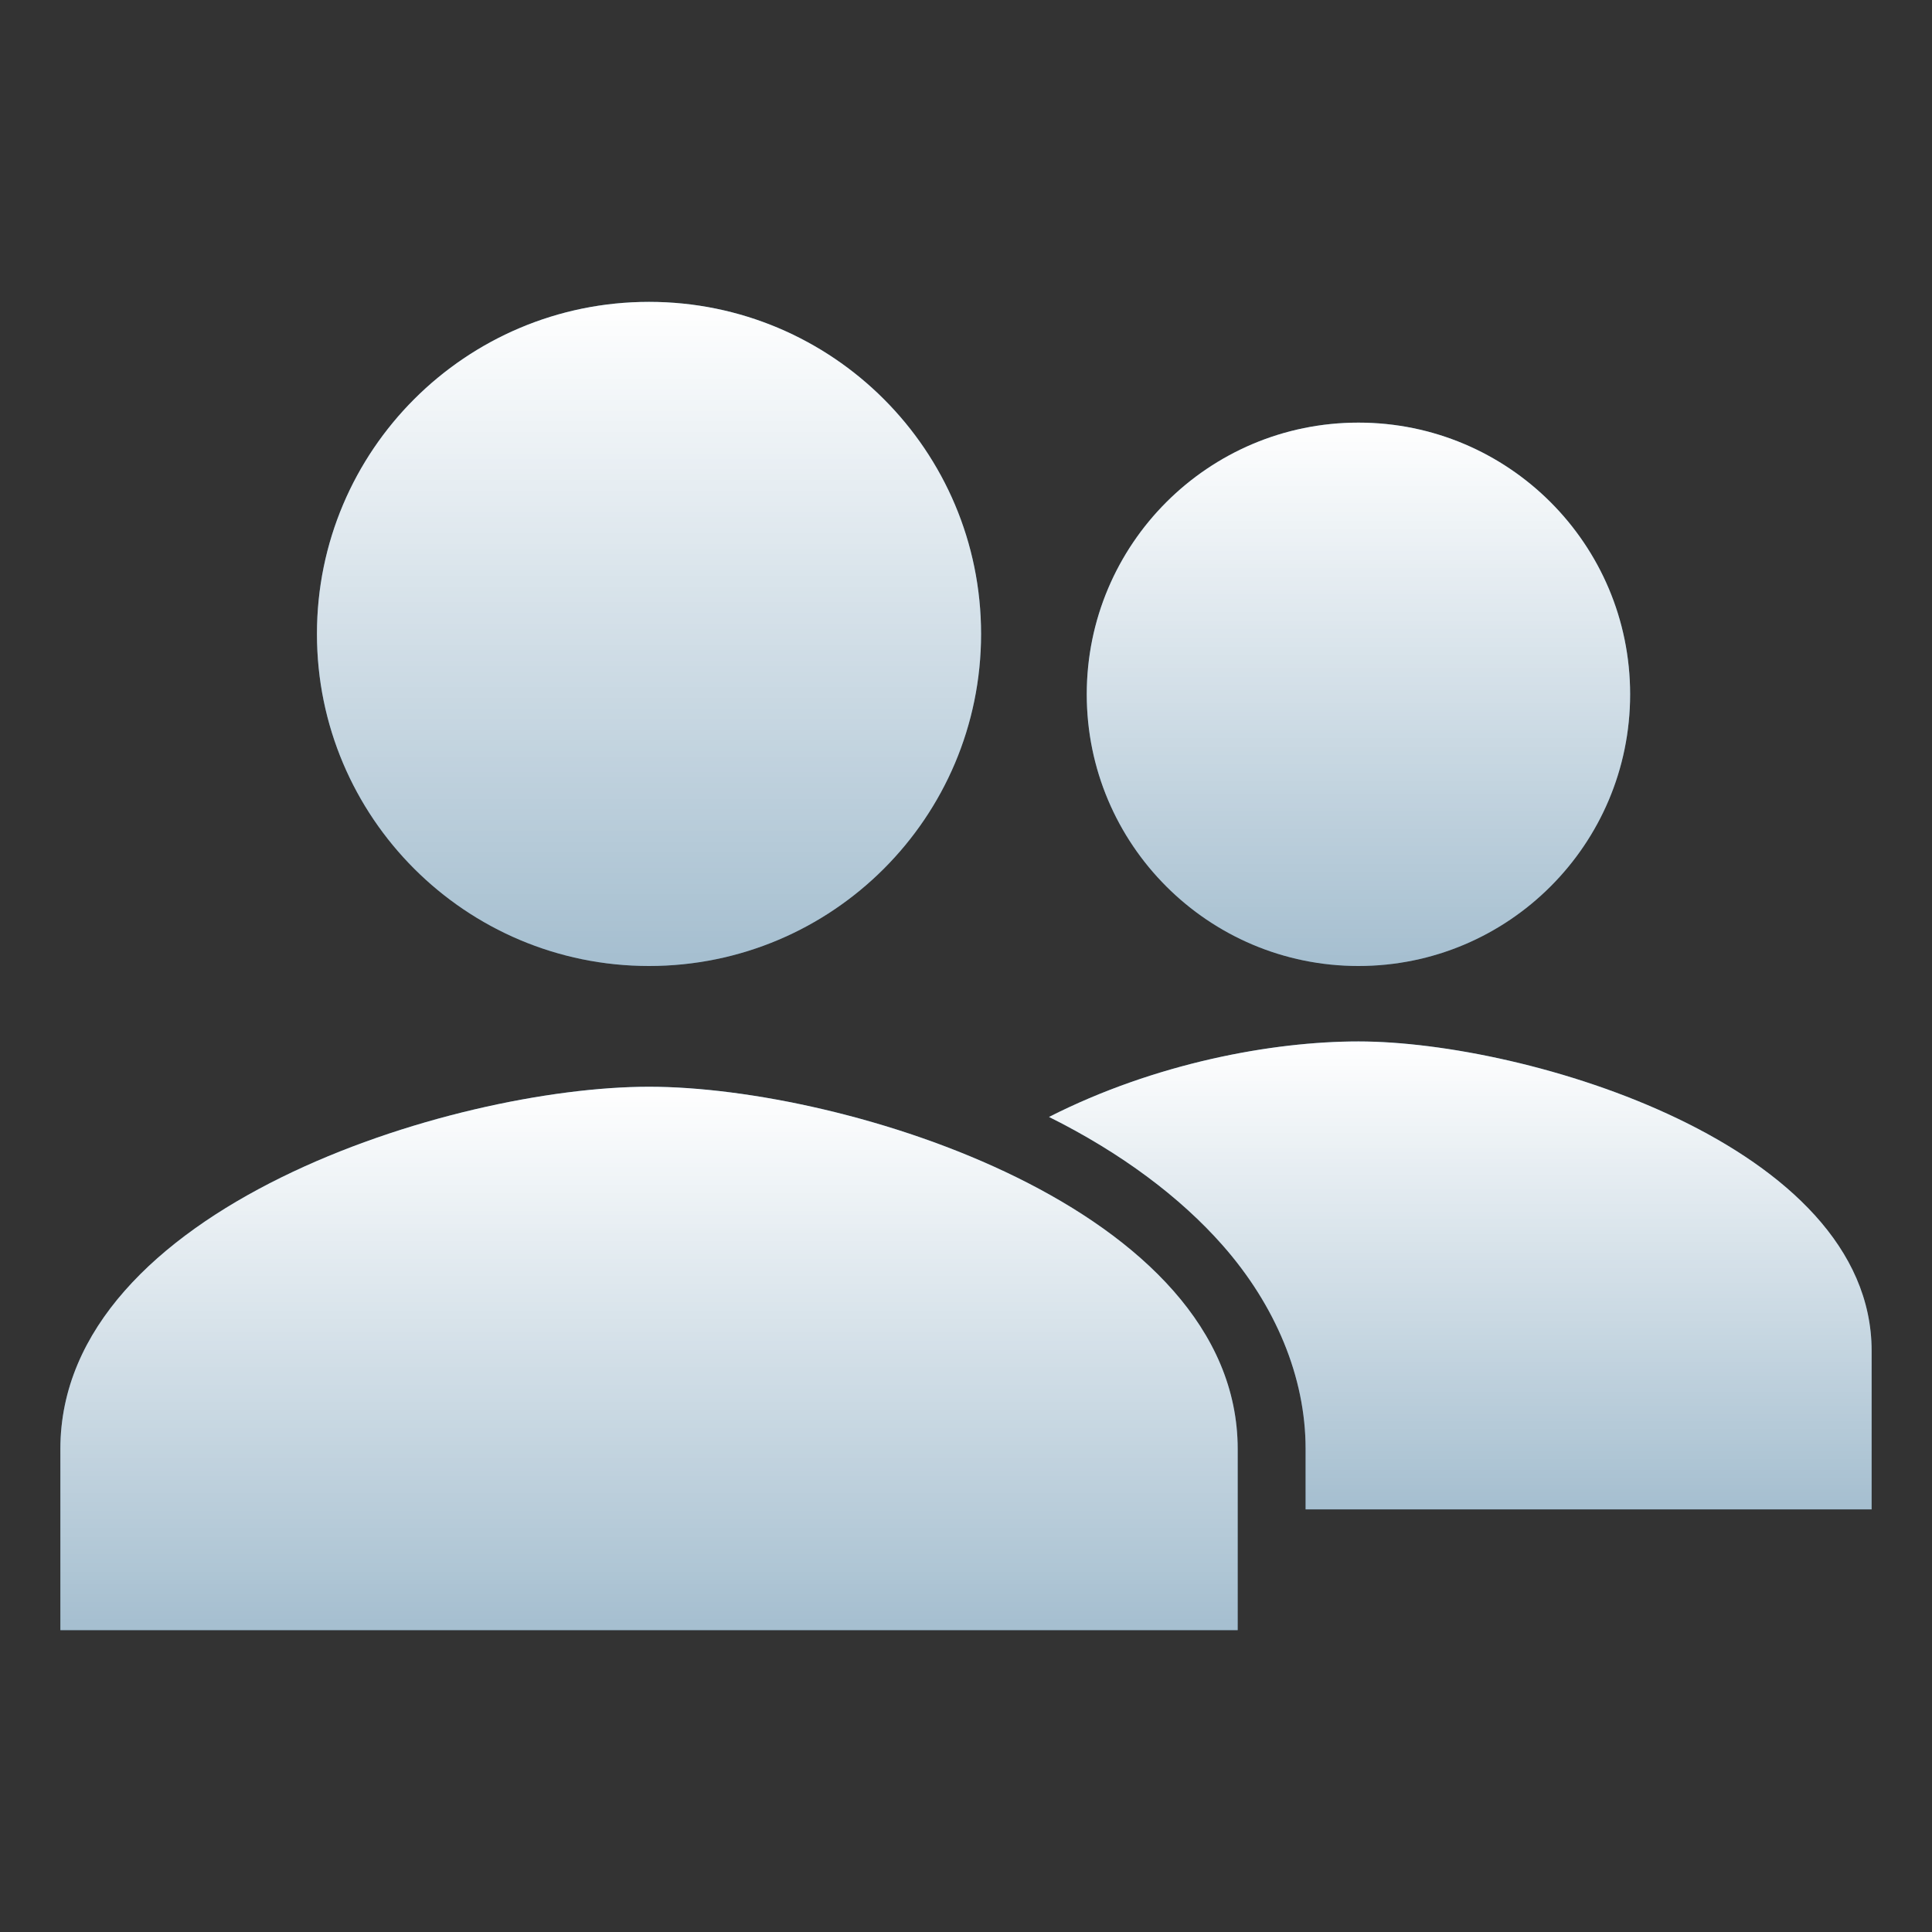 <svg width="40" height="40" viewBox="0 0 40 40" fill="none" xmlns="http://www.w3.org/2000/svg">
<rect x="0" y="0" width="40" height="40" fill="#333333" stroke="none"/>
<path d="M28.125 20C25.018 20 22.5 17.482 22.5 14.375C22.5 11.268 25.018 8.75 28.125 8.75C31.232 8.75 33.75 11.268 33.75 14.375C33.75 17.482 31.232 20 28.125 20Z" fill="#477B9E"/>
<path d="M28.125 20C25.018 20 22.5 17.482 22.5 14.375C22.5 11.268 25.018 8.75 28.125 8.75C31.232 8.75 33.75 11.268 33.75 14.375C33.75 17.482 31.232 20 28.125 20Z" fill="url(#paint0_linear)"/>
<path d="M21.719 23.125C23.919 22.008 26.347 21.562 28.125 21.562C31.608 21.562 38.75 23.698 38.75 27.969V31.25H27.031V29.994C27.031 28.51 26.406 27.022 25.312 25.781C24.44 24.791 23.218 23.871 21.719 23.125Z" fill="#477B9E"/>
<path d="M21.719 23.125C23.919 22.008 26.347 21.562 28.125 21.562C31.608 21.562 38.75 23.698 38.75 27.969V31.25H27.031V29.994C27.031 28.51 26.406 27.022 25.312 25.781C24.44 24.791 23.218 23.871 21.719 23.125Z" fill="url(#paint1_linear)"/>
<path d="M13.438 22.5C17.506 22.5 25.625 25.012 25.625 30V33.75H1.25V30C1.25 25.012 9.37 22.5 13.438 22.5Z" fill="#477B9E"/>
<path d="M13.438 22.5C17.506 22.5 25.625 25.012 25.625 30V33.75H1.25V30C1.25 25.012 9.37 22.5 13.438 22.5Z" fill="url(#paint2_linear)"/>
<path d="M13.438 20C9.641 20 6.562 16.922 6.562 13.125C6.562 9.328 9.641 6.25 13.438 6.25C17.235 6.25 20.312 9.328 20.312 13.125C20.312 16.922 17.235 20 13.438 20Z" fill="#477B9E"/>
<path d="M13.438 20C9.641 20 6.562 16.922 6.562 13.125C6.562 9.328 9.641 6.25 13.438 6.25C17.235 6.25 20.312 9.328 20.312 13.125C20.312 16.922 17.235 20 13.438 20Z" fill="url(#paint3_linear)"/>
<defs>
<linearGradient id="paint0_linear" x1="28.125" y1="8.75" x2="28.125" y2="20" gradientUnits="userSpaceOnUse">
<stop stop-color="white"/>
<stop offset="1" stop-color="white" stop-opacity="0.51"/>
</linearGradient>
<linearGradient id="paint1_linear" x1="30.234" y1="21.562" x2="30.234" y2="31.25" gradientUnits="userSpaceOnUse">
<stop stop-color="white"/>
<stop offset="1" stop-color="white" stop-opacity="0.51"/>
</linearGradient>
<linearGradient id="paint2_linear" x1="13.438" y1="22.5" x2="13.438" y2="33.75" gradientUnits="userSpaceOnUse">
<stop stop-color="white"/>
<stop offset="1" stop-color="white" stop-opacity="0.51"/>
</linearGradient>
<linearGradient id="paint3_linear" x1="13.438" y1="6.25" x2="13.438" y2="20" gradientUnits="userSpaceOnUse">
<stop stop-color="white"/>
<stop offset="1" stop-color="white" stop-opacity="0.51"/>
</linearGradient>
</defs>
</svg>
